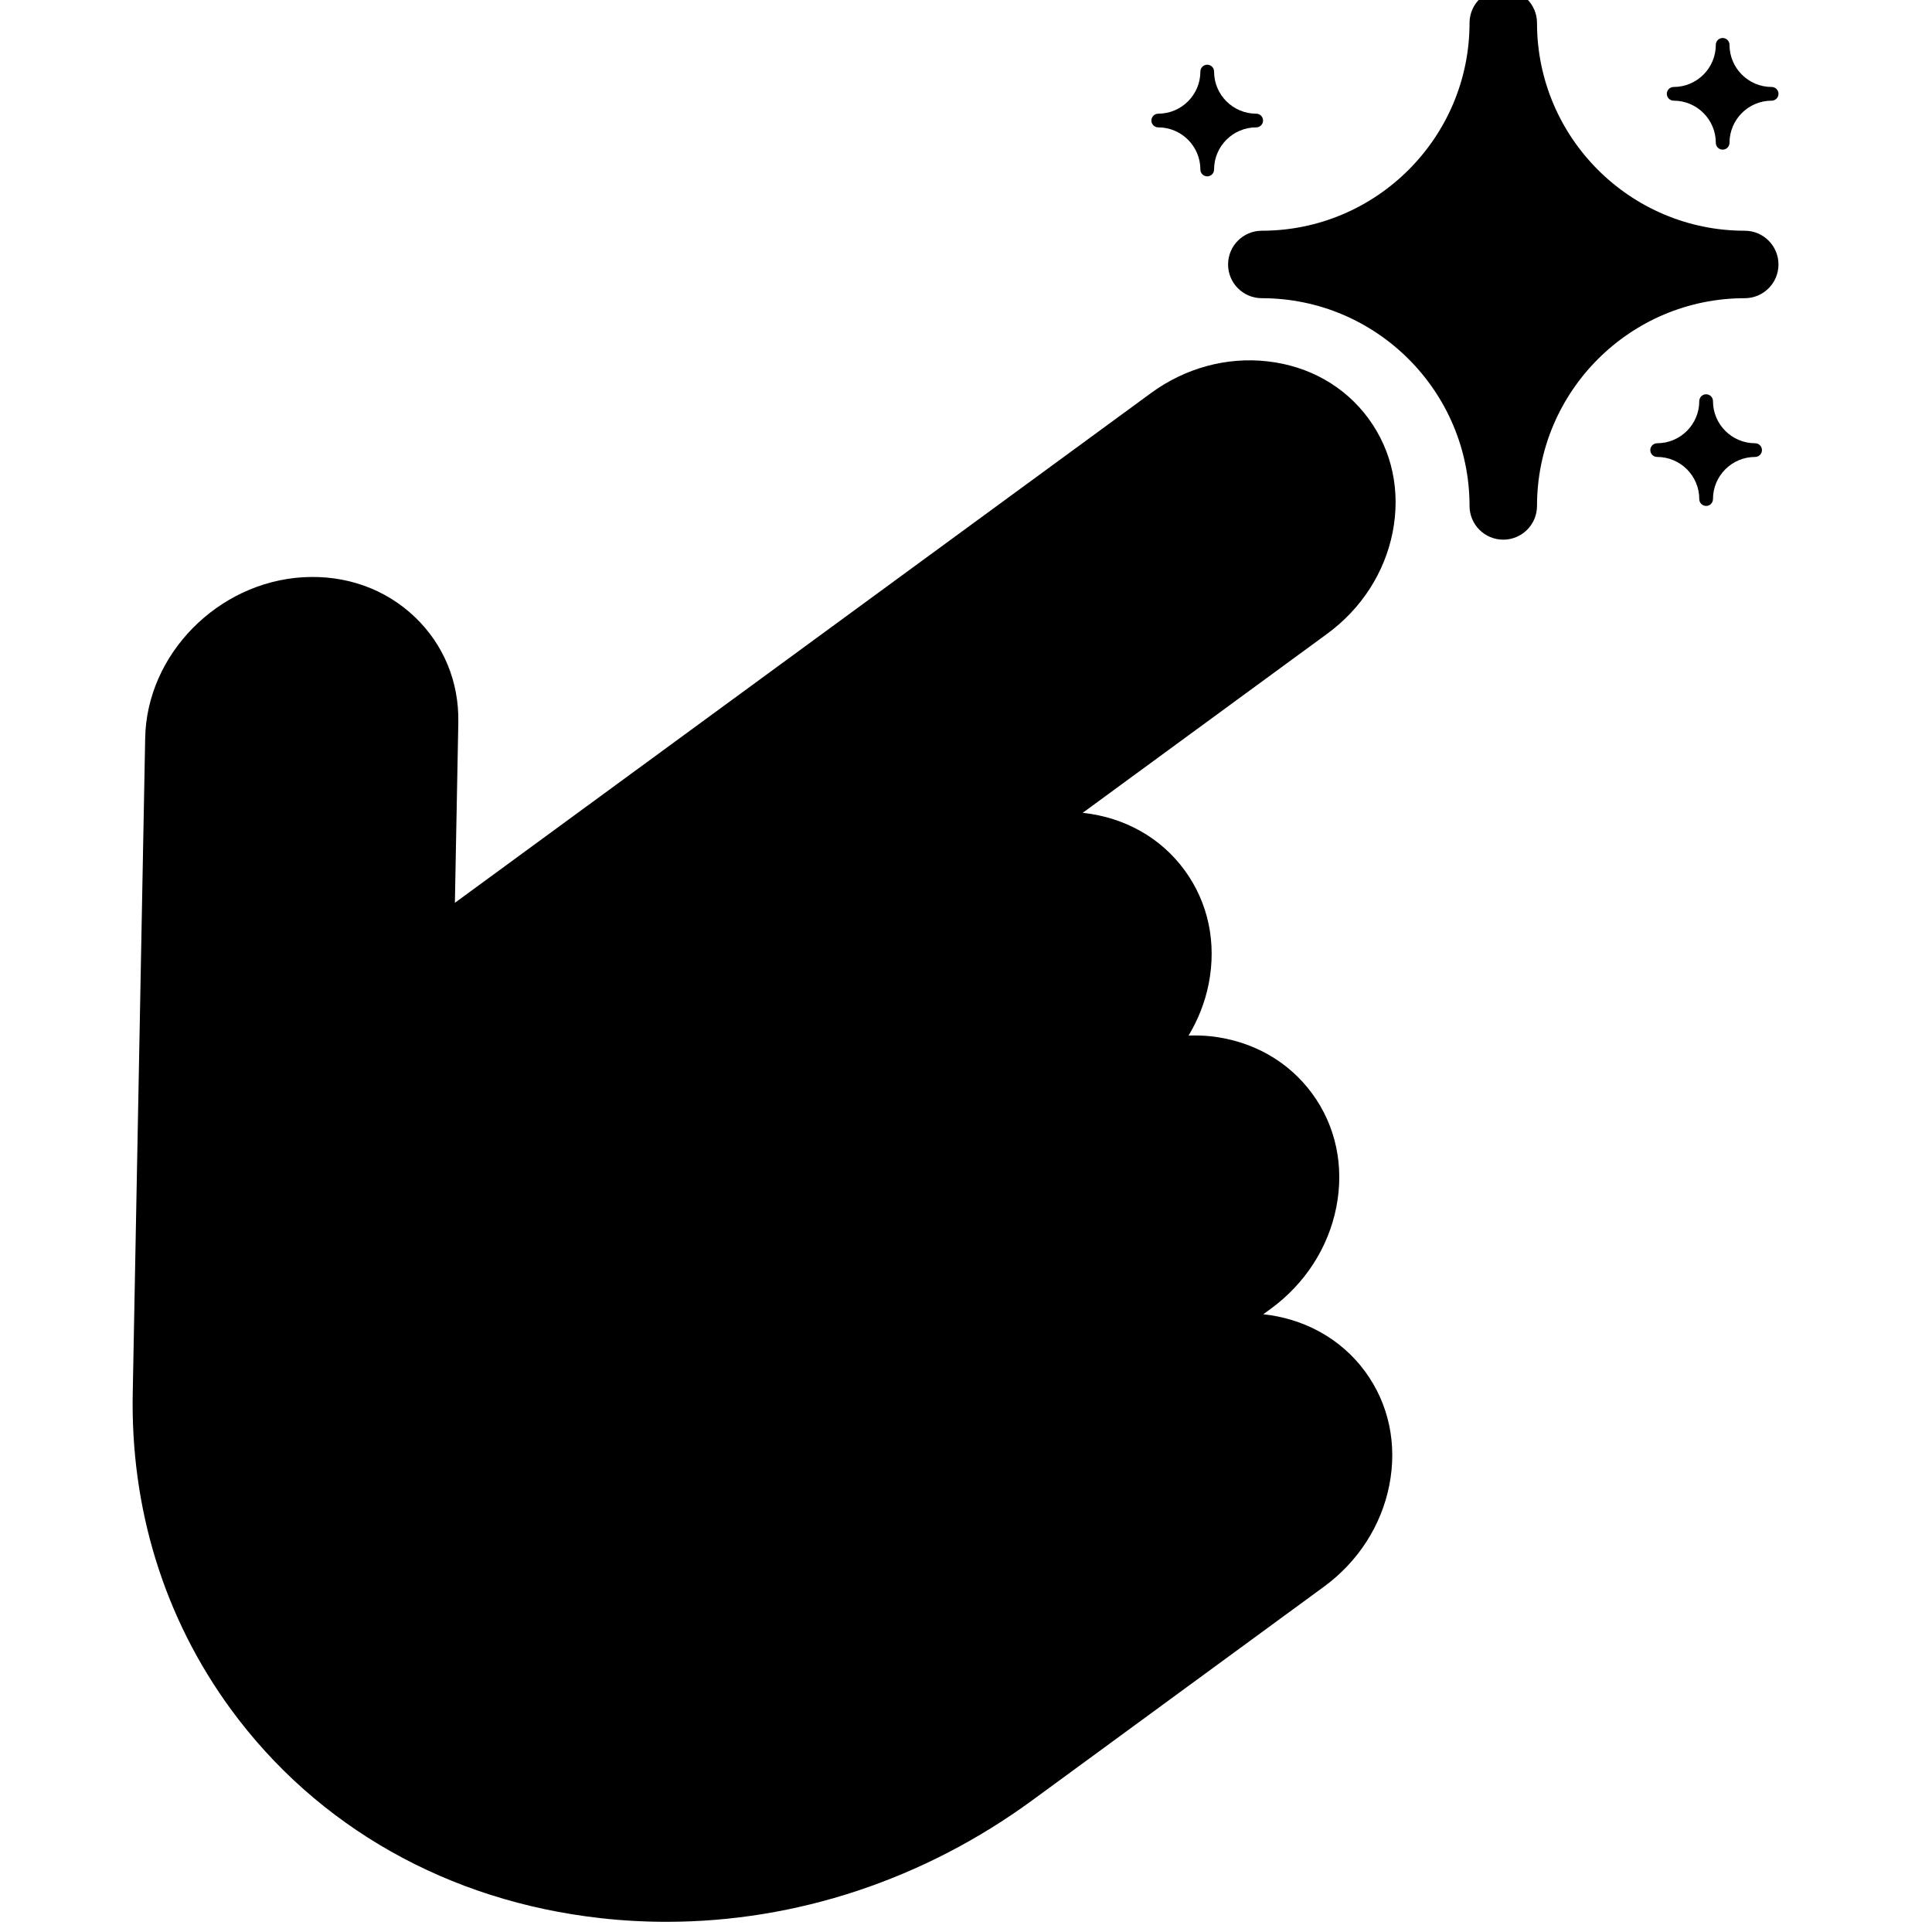 <?xml version="1.0" encoding="UTF-8" standalone="no" ?>
<!DOCTYPE svg PUBLIC "-//W3C//DTD SVG 1.1//EN" "http://www.w3.org/Graphics/SVG/1.1/DTD/svg11.dtd">
<svg xmlns="http://www.w3.org/2000/svg" xmlns:xlink="http://www.w3.org/1999/xlink" version="1.1" width="350" height="350" viewBox="0 0 350 350" xml:space="preserve">
<desc>Created with Fabric.js 1.7.22</desc>
<defs>
</defs>
<g id="icon" style="stroke: none; stroke-width: 1; stroke-dasharray: none; stroke-linecap: butt; stroke-linejoin: miter; stroke-miterlimit: 10; fill: none; fill-rule: nonzero; opacity: 1;" transform="translate(-1.944 -1.944) scale(3.89 3.89)" >
	<path d="M 65.355 25.291 c 0.378 -1.911 -0.019 -3.792 -1.122 -5.296 c -1.101 -1.504 -2.774 -2.452 -4.71 -2.668 c -1.903 -0.214 -3.829 0.312 -5.421 1.478 L 21.684 42.544 l 0.16 -8.403 c 0.035 -1.878 -0.678 -3.615 -2.01 -4.893 c -1.38 -1.323 -3.227 -1.982 -5.225 -1.866 c -3.978 0.241 -7.274 3.597 -7.348 7.482 L 6.683 65.296 c -0.123 5.438 1.459 10.559 4.573 14.811 c 4.012 5.478 10.125 8.932 17.213 9.722 C 29.493 89.944 30.518 90 31.542 90 c 6.031 0 11.987 -1.964 17.044 -5.669 l 13.568 -9.936 c 1.591 -1.165 2.673 -2.842 3.045 -4.722 c 0.379 -1.911 -0.019 -3.792 -1.122 -5.296 c -1.147 -1.566 -2.881 -2.473 -4.745 -2.672 l 0.354 -0.259 c 1.591 -1.165 2.673 -2.842 3.045 -4.721 c 0.379 -1.911 -0.019 -3.792 -1.122 -5.296 c -1.102 -1.505 -2.775 -2.452 -4.71 -2.668 c -0.349 -0.039 -0.698 -0.045 -1.046 -0.035 c 0.444 -0.742 0.766 -1.55 0.935 -2.405 c 0.379 -1.911 -0.019 -3.792 -1.122 -5.296 c -1.101 -1.504 -2.774 -2.452 -4.71 -2.668 c -0.012 -0.001 -0.024 -0.001 -0.037 -0.002 l 11.389 -8.341 C 63.901 28.847 64.983 27.17 65.355 25.291 z" style="stroke: none; stroke-width: 1; stroke-dasharray: none; stroke-linecap: butt; stroke-linejoin: miter; stroke-miterlimit: 10; fill: rgb(0,0,0); fill-rule: nonzero; opacity: 1;" transform=" matrix(1 0 0 1 0 0) " stroke-linecap="round" />
	<path d="M 70.508 25.632 c -0.867 0 -1.571 -0.703 -1.571 -1.571 c 0 -5.334 -4.34 -9.674 -9.674 -9.674 c -0.867 0 -1.571 -0.703 -1.571 -1.571 c 0 -0.867 0.703 -1.571 1.571 -1.571 c 5.334 0 9.674 -4.34 9.674 -9.674 C 68.937 0.703 69.641 0 70.508 0 c 0.867 0 1.571 0.703 1.571 1.571 c 0 5.334 4.34 9.674 9.674 9.674 c 0.867 0 1.571 0.703 1.571 1.571 c 0 0.867 -0.703 1.571 -1.571 1.571 c -5.334 0 -9.674 4.34 -9.674 9.674 C 72.079 24.929 71.375 25.632 70.508 25.632 z" style="stroke: none; stroke-width: 1; stroke-dasharray: none; stroke-linecap: butt; stroke-linejoin: miter; stroke-miterlimit: 10; fill: rgb(0,0,0); fill-rule: nonzero; opacity: 1;" transform=" matrix(1 0 0 1 0 0) " stroke-linecap="round" />
	<path d="M 79.955 24.061 c -0.176 0 -0.319 -0.143 -0.319 -0.319 c 0 -1.082 -0.88 -1.962 -1.962 -1.962 c -0.176 0 -0.319 -0.143 -0.319 -0.319 s 0.143 -0.319 0.319 -0.319 c 1.082 0 1.962 -0.88 1.962 -1.962 c 0 -0.176 0.143 -0.319 0.319 -0.319 s 0.319 0.143 0.319 0.319 c 0 1.082 0.88 1.962 1.962 1.962 c 0.176 0 0.319 0.143 0.319 0.319 s -0.143 0.319 -0.319 0.319 c -1.082 0 -1.962 0.88 -1.962 1.962 C 80.274 23.919 80.131 24.061 79.955 24.061 z" style="stroke: none; stroke-width: 1; stroke-dasharray: none; stroke-linecap: butt; stroke-linejoin: miter; stroke-miterlimit: 10; fill: rgb(0,0,0); fill-rule: nonzero; opacity: 1;" transform=" matrix(1 0 0 1 0 0) " stroke-linecap="round" />
	<path d="M 56.721 8.713 c -0.176 0 -0.319 -0.143 -0.319 -0.319 c 0 -1.082 -0.88 -1.962 -1.962 -1.962 c -0.176 0 -0.319 -0.143 -0.319 -0.319 s 0.143 -0.319 0.319 -0.319 c 1.082 0 1.962 -0.88 1.962 -1.962 c 0 -0.176 0.143 -0.319 0.319 -0.319 c 0.176 0 0.319 0.143 0.319 0.319 c 0 1.082 0.88 1.962 1.962 1.962 c 0.176 0 0.319 0.143 0.319 0.319 s -0.143 0.319 -0.319 0.319 c -1.082 0 -1.962 0.88 -1.962 1.962 C 57.039 8.571 56.897 8.713 56.721 8.713 z" style="stroke: none; stroke-width: 1; stroke-dasharray: none; stroke-linecap: butt; stroke-linejoin: miter; stroke-miterlimit: 10; fill: rgb(0,0,0); fill-rule: nonzero; opacity: 1;" transform=" matrix(1 0 0 1 0 0) " stroke-linecap="round" />
	<path d="M 80.725 7.469 c -0.176 0 -0.319 -0.143 -0.319 -0.319 c 0 -1.082 -0.88 -1.962 -1.962 -1.962 c -0.176 0 -0.319 -0.143 -0.319 -0.319 c 0 -0.176 0.143 -0.319 0.319 -0.319 c 1.082 0 1.962 -0.88 1.962 -1.962 c 0 -0.176 0.143 -0.319 0.319 -0.319 s 0.319 0.143 0.319 0.319 c 0 1.082 0.88 1.962 1.962 1.962 c 0.176 0 0.319 0.143 0.319 0.319 c 0 0.176 -0.143 0.319 -0.319 0.319 c -1.082 0 -1.962 0.88 -1.962 1.962 C 81.043 7.327 80.901 7.469 80.725 7.469 z" style="stroke: none; stroke-width: 1; stroke-dasharray: none; stroke-linecap: butt; stroke-linejoin: miter; stroke-miterlimit: 10; fill: rgb(0,0,0); fill-rule: nonzero; opacity: 1;" transform=" matrix(1 0 0 1 0 0) " stroke-linecap="round" />
</g>
</svg>